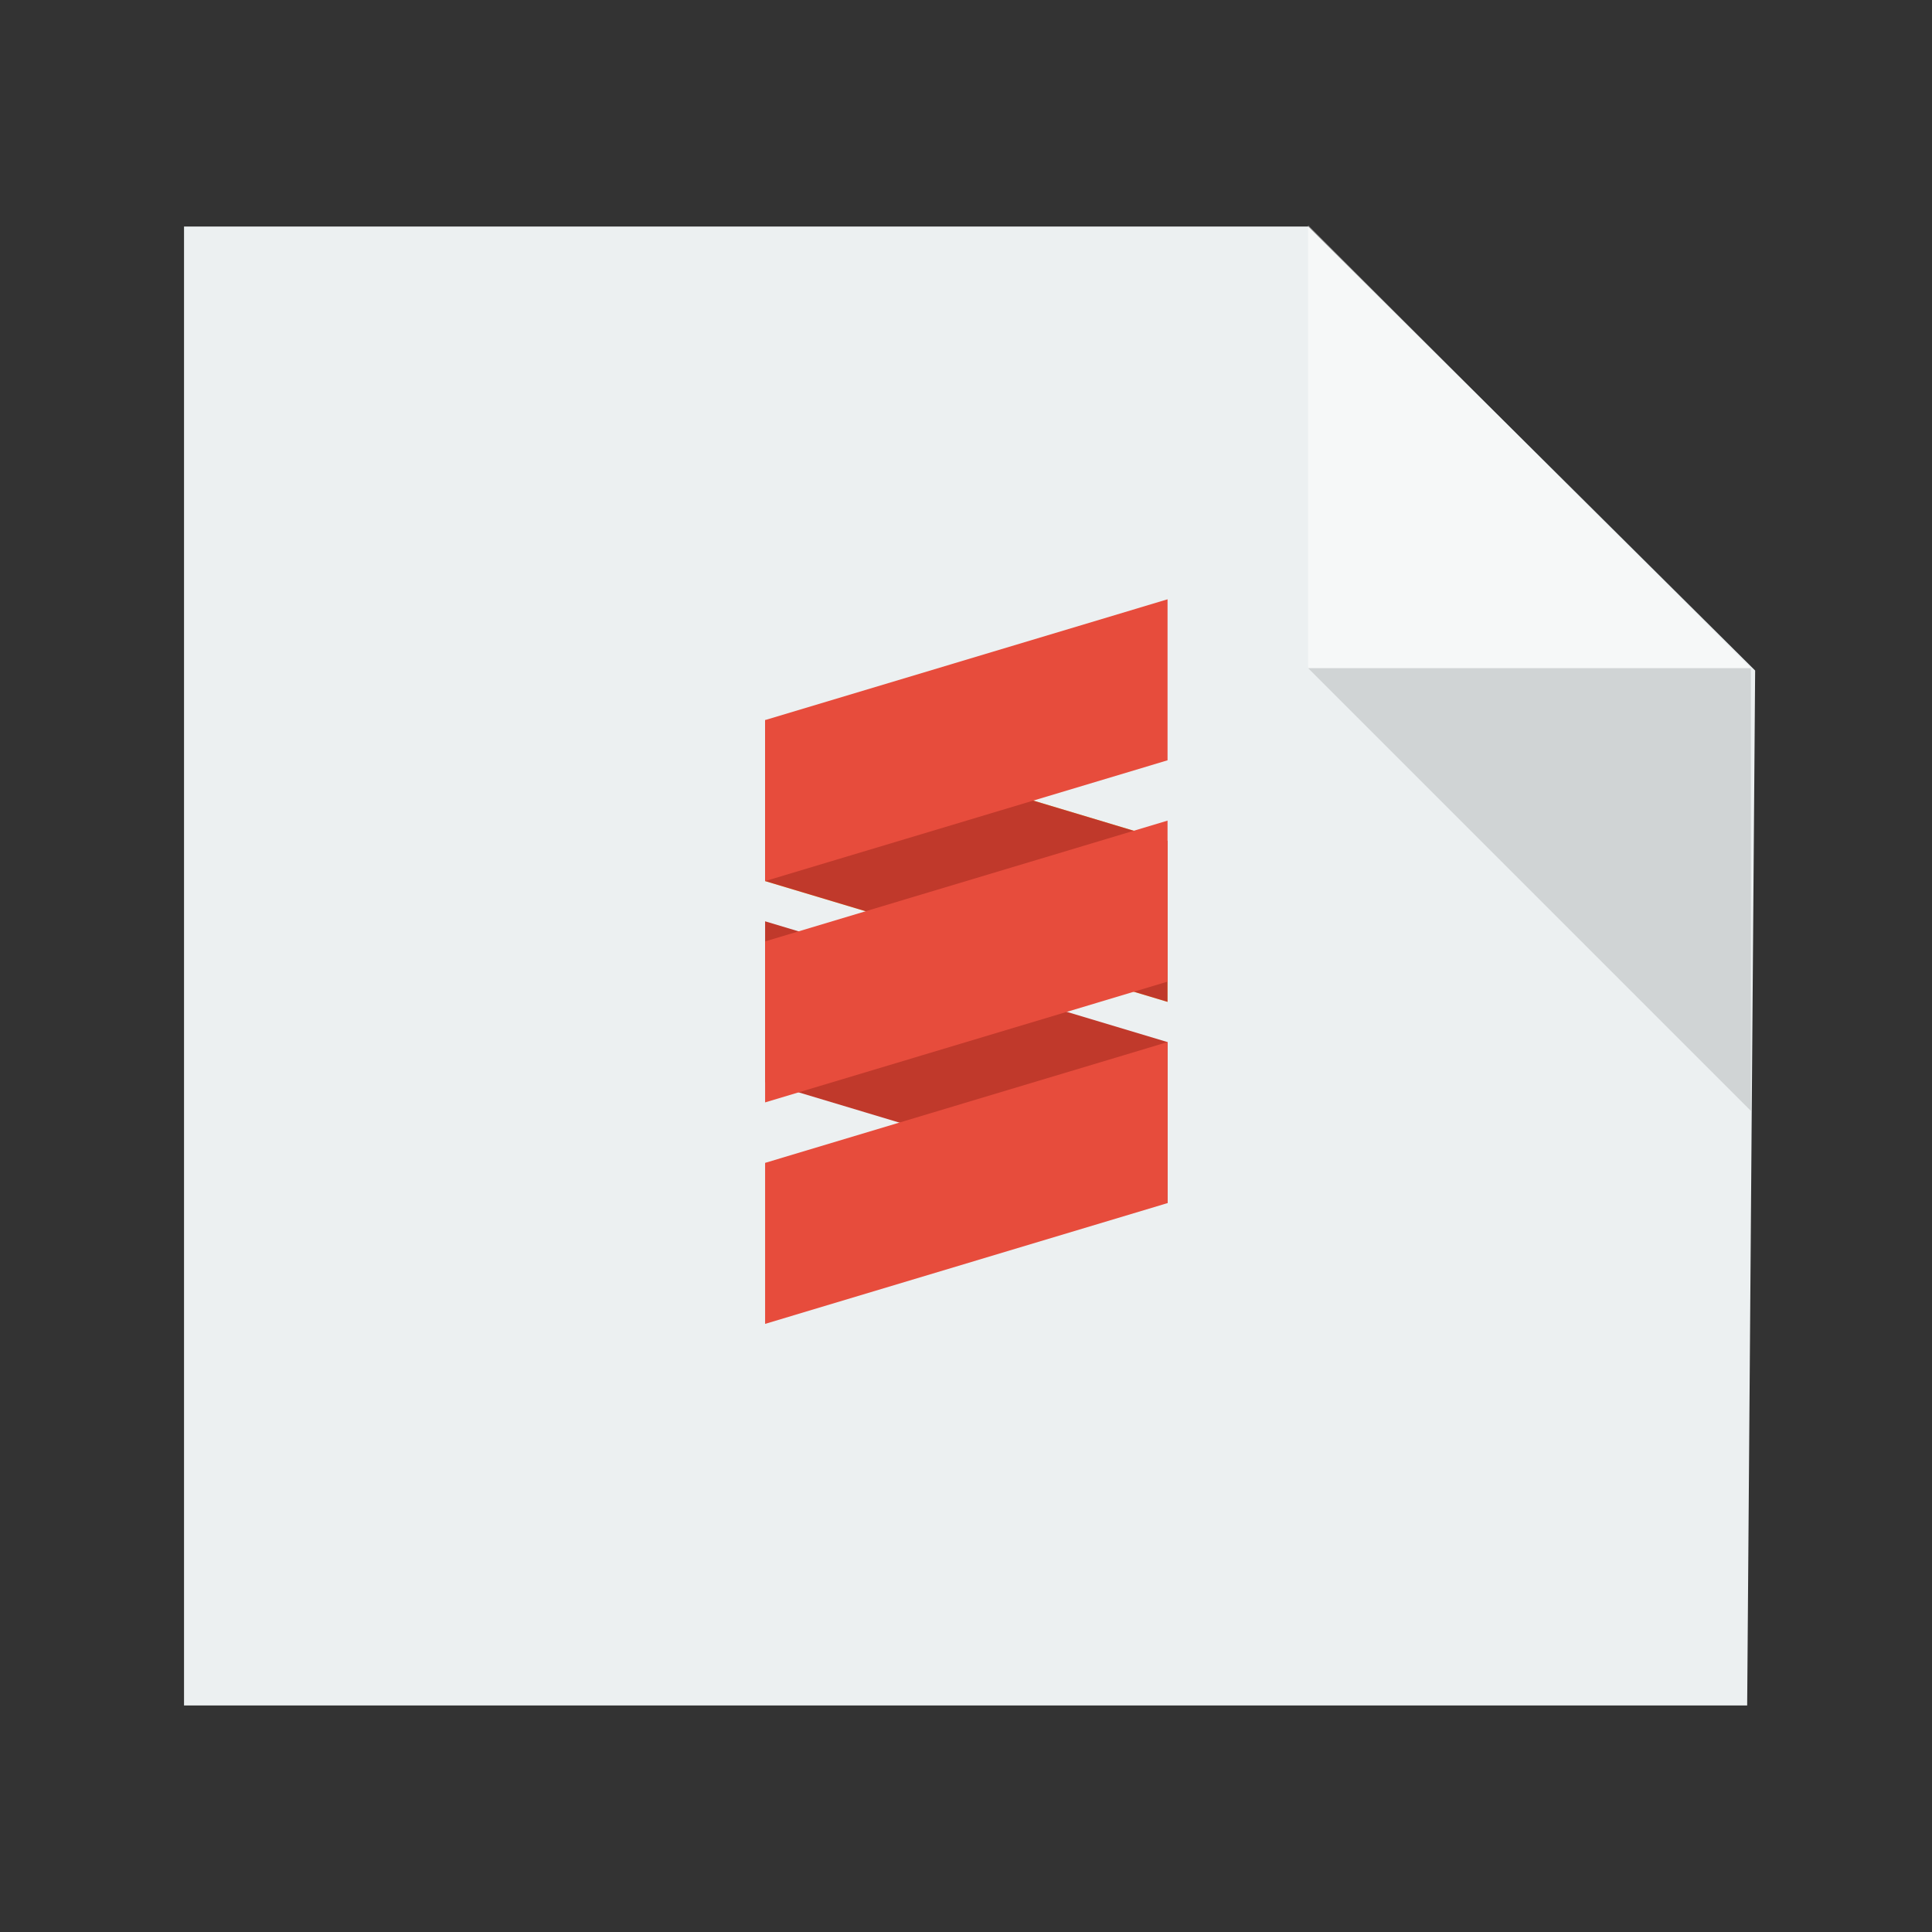 <svg width="48" version="1.1" xmlns="http://www.w3.org/2000/svg" height="48">
<rect width="100%" height="100%" fill="#333333" stroke="none"/>
<path style="fill:#ecf0f1" id="rect4090" d="m 4.572,5.628 0,36.744 38.836,0 l .198,-25.713 -11.105,-11.031 -1.657,-0 z "/>
<path style="opacity:.5;fill:#fff" id="path4151" d="m 32.5,5.6 0,11 11,0 z "/>
<path style="fill-opacity:.118" id="path4252" d="m 43.5,27.6 0,-11 -11,0 z "/>
<g style="stroke:none" id="g8" transform="matrix(3.543,0,0,3.543,135.067,-1409.673)">
<path style="fill:#c0392b" id="path4173" d="m -32.757,404.336 2.822,.847 0,1.129 -2.822,-.847 z "/>
<path style="fill:#fd5" id="path4175" d="m -32.757,402.925 2.822,.847 0,1.129 -2.822,-.847 z "/>
<path style="fill:#c0392b" id="path4177" d="m -32.757,402.925 2.822,.847 0,1.129 -2.822,-.847 z "/>
<g style="fill:#e74c3c" id="g13">
<path id="path4169" d="m -29.935,403.63 -2.822,.847 0,1.129 2.822,-.847 z "/>
<path style="stroke-width:.282" id="path4167" d="m -29.935,402.078 -2.822,.847 0,1.129 2.822,-.847 z "/>
<path id="path4171" d="m -29.935,405.183 -2.822,.847 0,1.129 2.822,-.847 z "/>
</g>
</g>
</svg>
